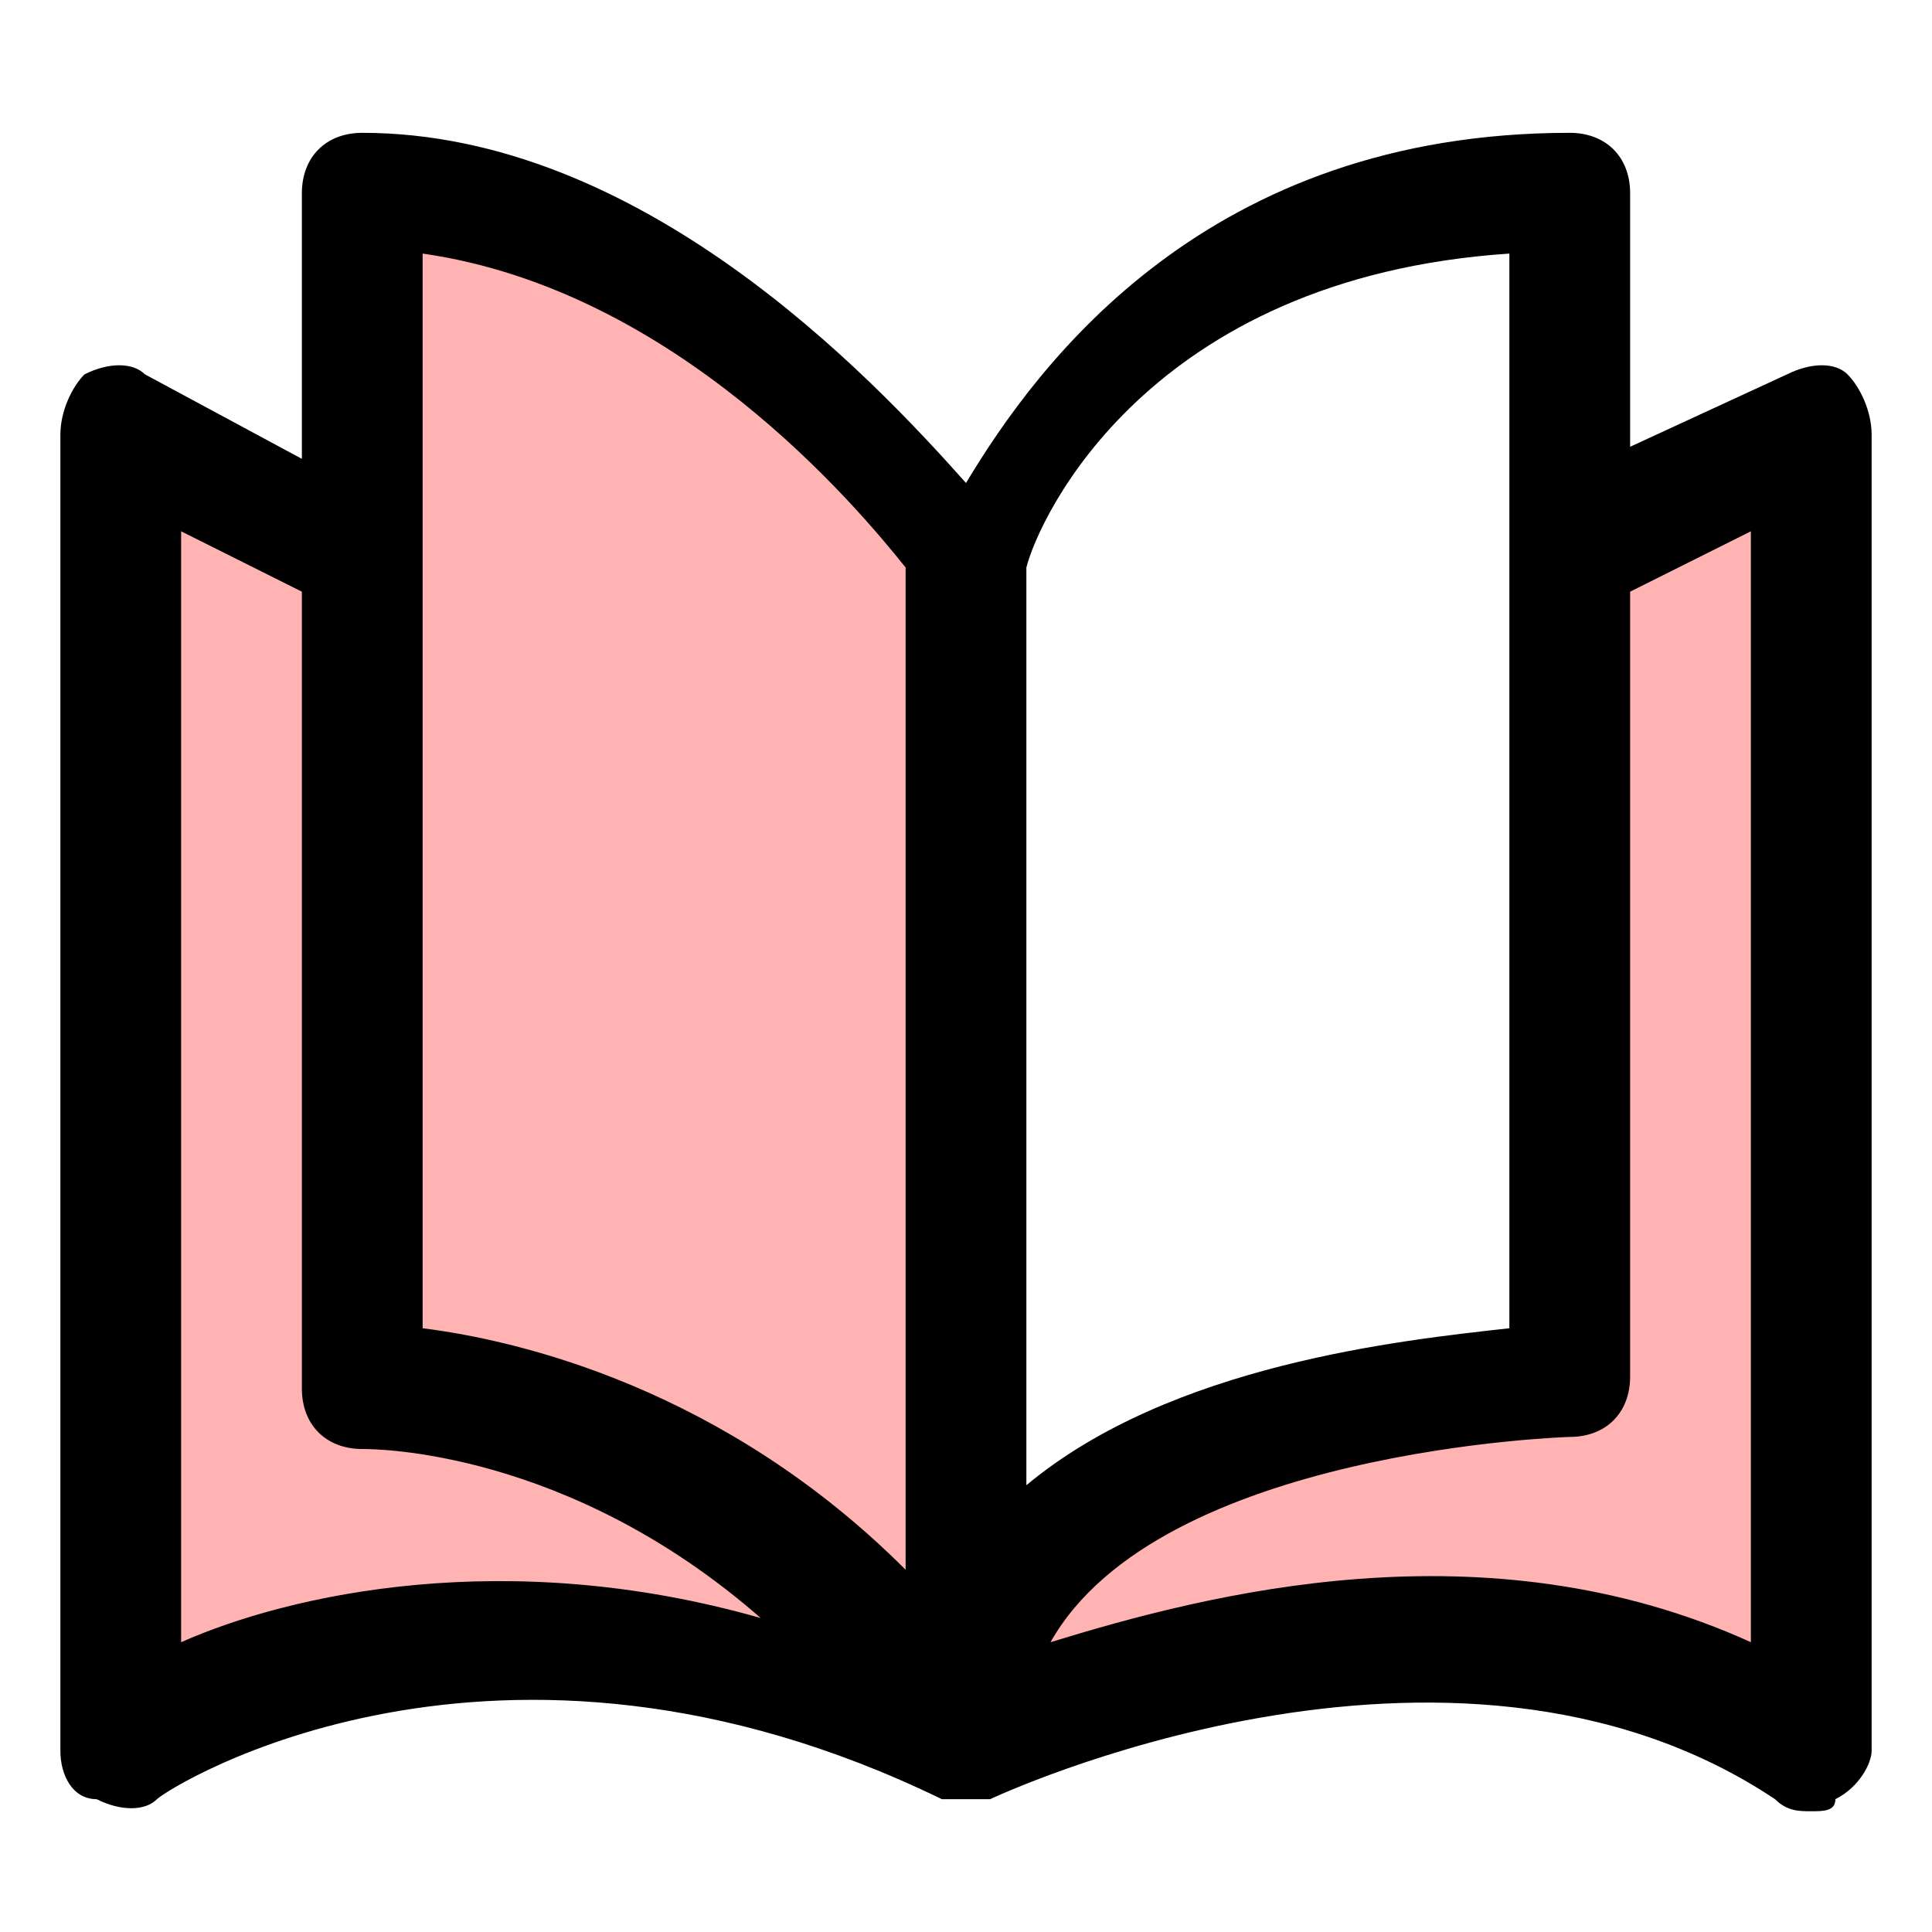 <svg width="16" height="16" viewBox="0 0 16 16" fill="none" xmlns="http://www.w3.org/2000/svg">
<path d="M14 4L13 5V11L11 12H10L8 14H15V4H14Z" fill="#FF0000" fill-opacity="0.3"/>
<path d="M6 3L4 2H3V4H1V14H8V5L6 3Z" fill="#FF0000" fill-opacity="0.3"/>
<path d="M15.3 3.1C15.2 3 15 3 14.8 3.1L13.5 3.7V1.6C13.5 1.3 13.3 1.1 13 1.1C10 1.1 8.6 3 8 4C7.2 3.1 5.3 1.1 3 1.1C2.7 1.1 2.5 1.3 2.5 1.6V3.8L1.2 3.1C1.1 3 0.9 3 0.7 3.1C0.6 3.2 0.5 3.4 0.5 3.6V14.5C0.5 14.7 0.6 14.9 0.8 14.9C1 15 1.2 15 1.3 14.9C1.4 14.8 4.1 13.1 7.8 14.9C7.9 14.9 7.9 14.9 8 14.9H8.1C8.1 14.9 8.1 14.9 8.2 14.9C8.2 14.9 12 13.1 14.7 14.9C14.8 15 14.9 15 15 15C15.1 15 15.2 15 15.2 14.9C15.4 14.8 15.5 14.6 15.5 14.5V3.6C15.5 3.4 15.4 3.2 15.3 3.1ZM12.5 2.1V11C11.6 11.1 9.7 11.3 8.5 12.3V4.7C8.6 4.3 9.5 2.3 12.5 2.1ZM3.5 2.1C5.6 2.4 7.1 4.2 7.5 4.7V13C6 11.5 4.3 11.1 3.5 11V2.1ZM1.5 13.6V4.4L2.5 4.9V11.5C2.5 11.8 2.7 12 3 12C3.1 12 4.7 12 6.3 13.4C4.2 12.8 2.4 13.2 1.5 13.6ZM14.5 13.6C12.3 12.6 10 13.2 8.7 13.6C9.6 12 13 11.9 13 11.9C13.3 11.9 13.5 11.7 13.5 11.4V4.9L14.5 4.4V13.6Z" fill="black"/>
</svg>
